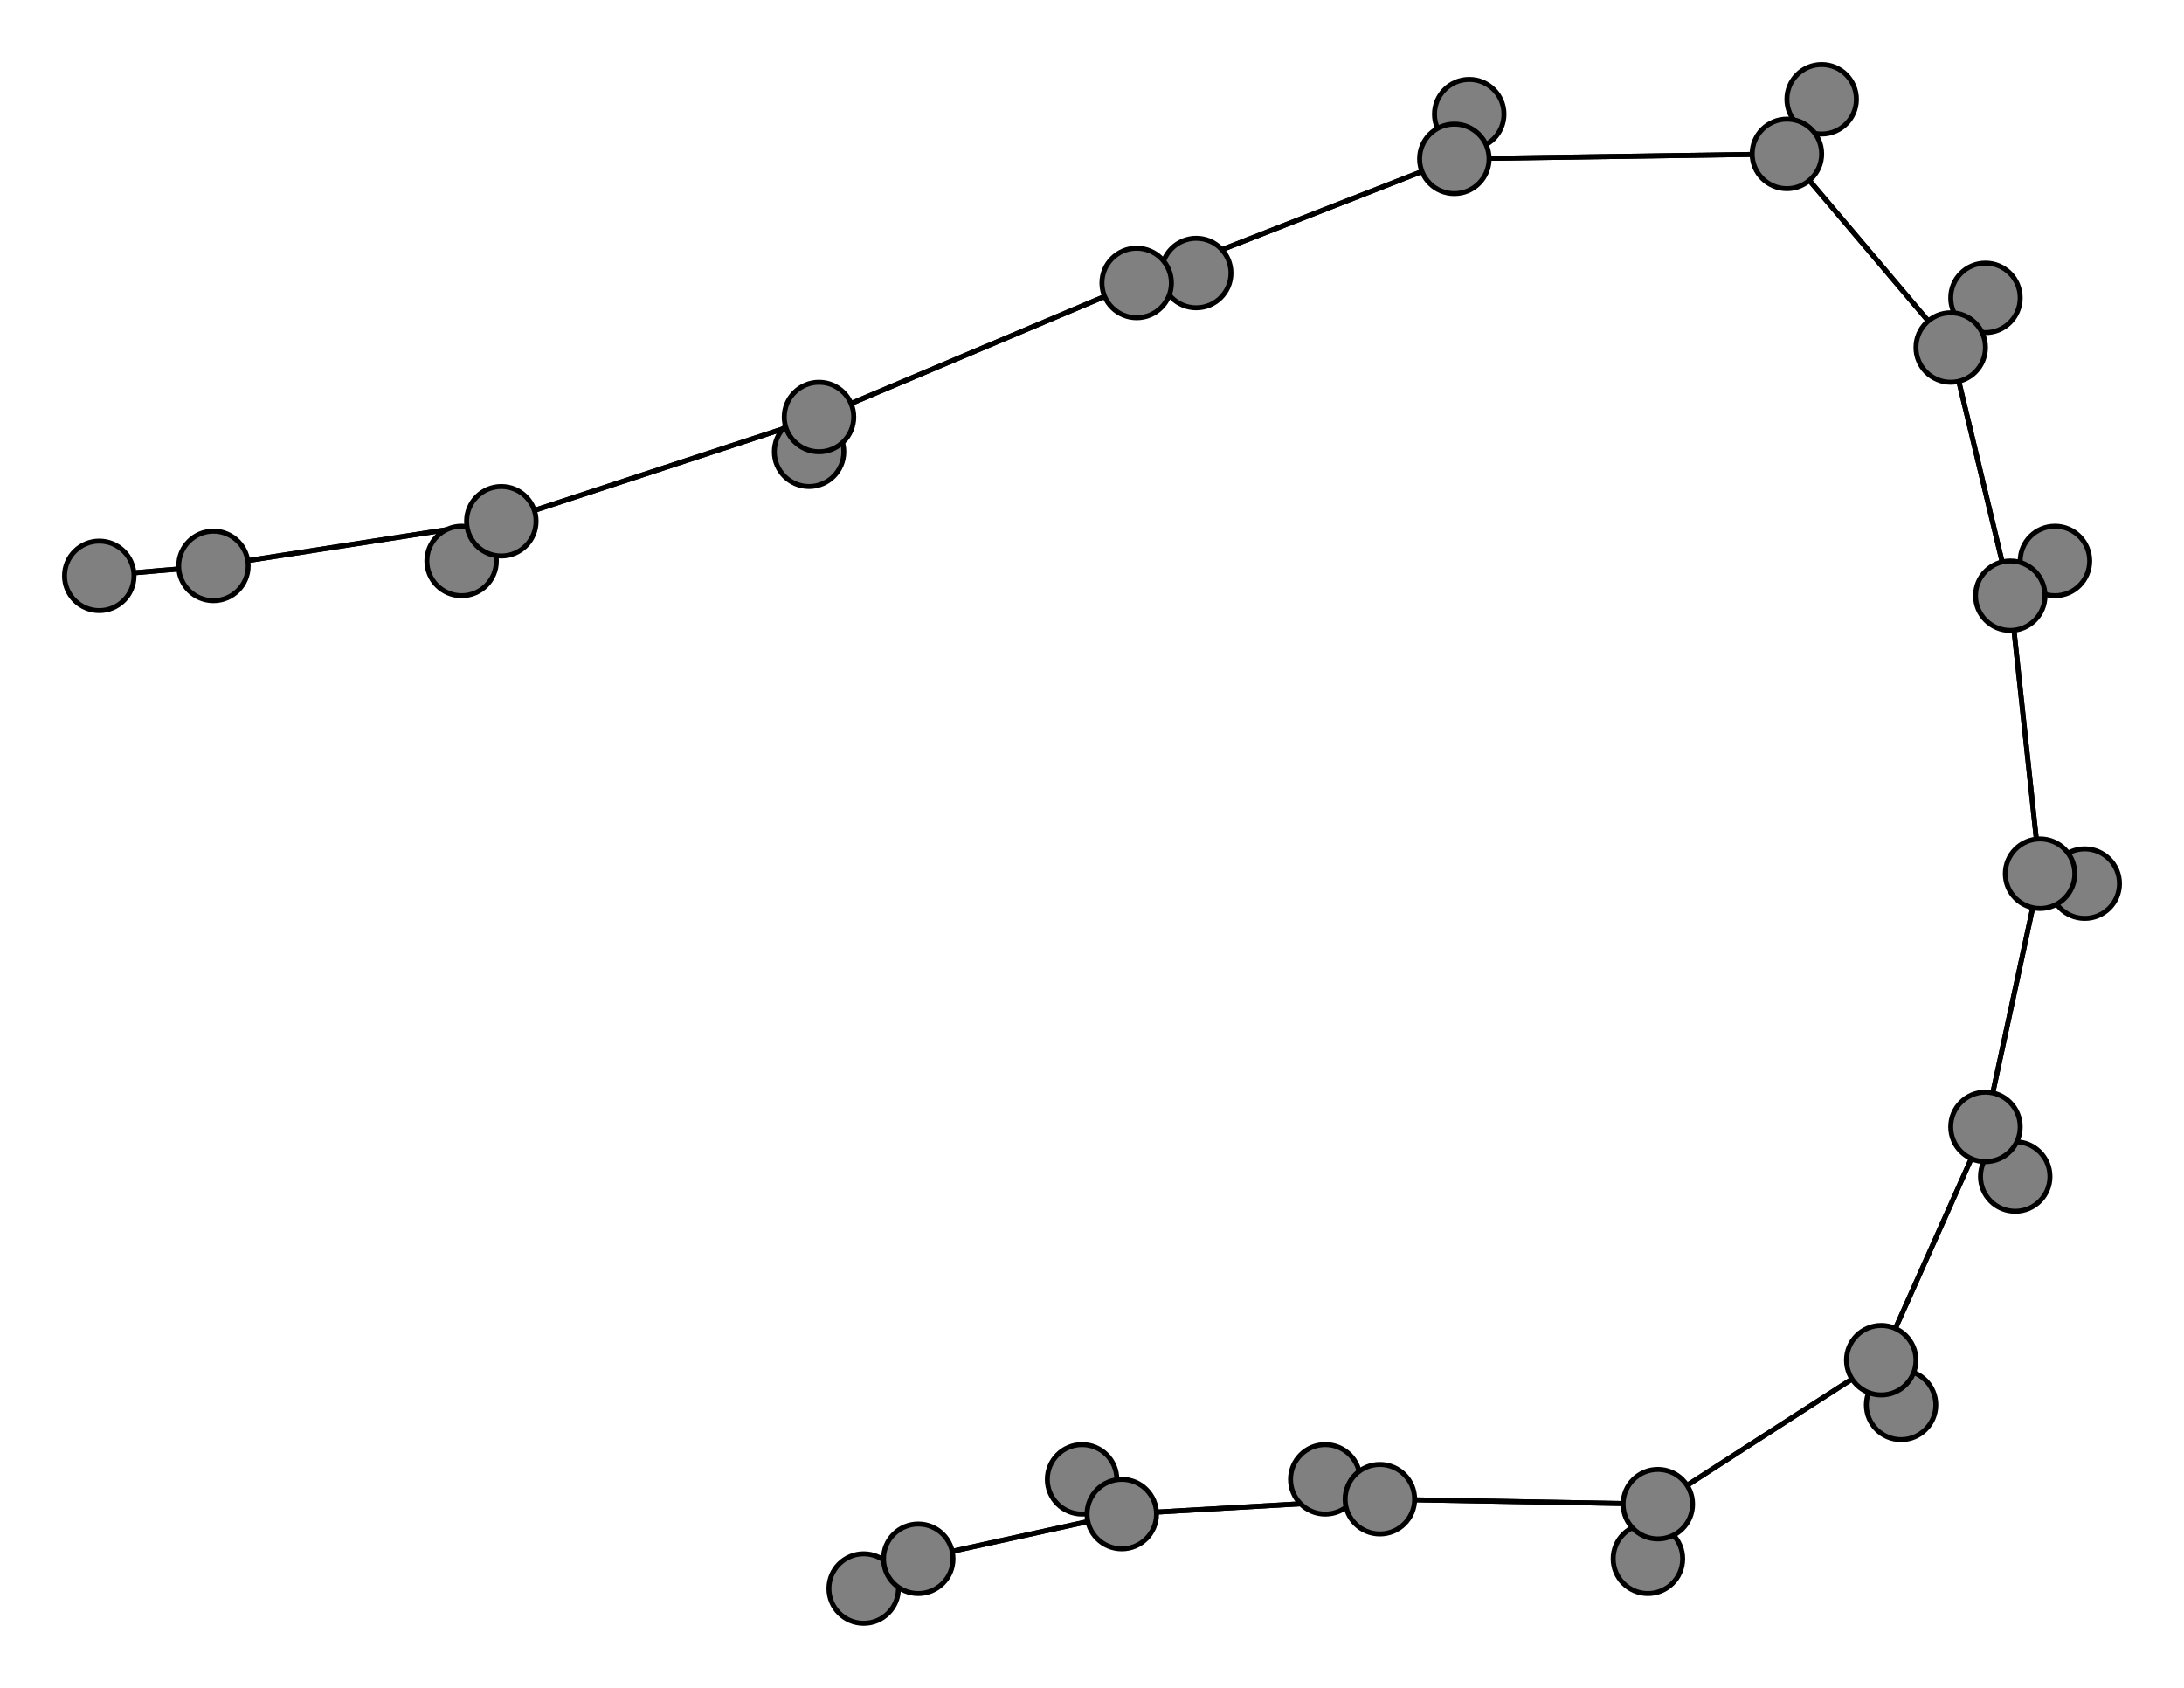 <svg width="440" height="340" xmlns="http://www.w3.org/2000/svg">
<path stroke-width="1" stroke="black" d="M 174 320 185 314"/>
<path stroke-width="1" stroke="black" d="M 400 60 393 70"/>
<path stroke-width="1" stroke="black" d="M 393 70 405 120"/>
<path stroke-width="1" stroke="black" d="M 393 70 400 60"/>
<path stroke-width="1" stroke="black" d="M 393 70 360 31"/>
<path stroke-width="1" stroke="black" d="M 367 20 360 31"/>
<path stroke-width="1" stroke="black" d="M 360 31 393 70"/>
<path stroke-width="1" stroke="black" d="M 360 31 367 20"/>
<path stroke-width="1" stroke="black" d="M 360 31 293 32"/>
<path stroke-width="1" stroke="black" d="M 296 23 293 32"/>
<path stroke-width="1" stroke="black" d="M 293 32 360 31"/>
<path stroke-width="1" stroke="black" d="M 293 32 296 23"/>
<path stroke-width="1" stroke="black" d="M 293 32 229 57"/>
<path stroke-width="1" stroke="black" d="M 241 55 229 57"/>
<path stroke-width="1" stroke="black" d="M 229 57 293 32"/>
<path stroke-width="1" stroke="black" d="M 229 57 241 55"/>
<path stroke-width="1" stroke="black" d="M 229 57 165 84"/>
<path stroke-width="1" stroke="black" d="M 163 91 165 84"/>
<path stroke-width="1" stroke="black" d="M 165 84 229 57"/>
<path stroke-width="1" stroke="black" d="M 165 84 163 91"/>
<path stroke-width="1" stroke="black" d="M 165 84 101 105"/>
<path stroke-width="1" stroke="black" d="M 93 113 101 105"/>
<path stroke-width="1" stroke="black" d="M 101 105 165 84"/>
<path stroke-width="1" stroke="black" d="M 101 105 93 113"/>
<path stroke-width="1" stroke="black" d="M 101 105 43 114"/>
<path stroke-width="1" stroke="black" d="M 20 116 43 114"/>
<path stroke-width="1" stroke="black" d="M 405 120 393 70"/>
<path stroke-width="1" stroke="black" d="M 405 120 414 113"/>
<path stroke-width="1" stroke="black" d="M 405 120 411 176"/>
<path stroke-width="1" stroke="black" d="M 414 113 405 120"/>
<path stroke-width="1" stroke="black" d="M 185 314 174 320"/>
<path stroke-width="1" stroke="black" d="M 185 314 226 305"/>
<path stroke-width="1" stroke="black" d="M 218 298 226 305"/>
<path stroke-width="1" stroke="black" d="M 226 305 185 314"/>
<path stroke-width="1" stroke="black" d="M 226 305 218 298"/>
<path stroke-width="1" stroke="black" d="M 226 305 278 302"/>
<path stroke-width="1" stroke="black" d="M 267 298 278 302"/>
<path stroke-width="1" stroke="black" d="M 278 302 226 305"/>
<path stroke-width="1" stroke="black" d="M 278 302 267 298"/>
<path stroke-width="1" stroke="black" d="M 278 302 334 303"/>
<path stroke-width="1" stroke="black" d="M 332 314 334 303"/>
<path stroke-width="1" stroke="black" d="M 334 303 278 302"/>
<path stroke-width="1" stroke="black" d="M 43 114 101 105"/>
<path stroke-width="1" stroke="black" d="M 334 303 332 314"/>
<path stroke-width="1" stroke="black" d="M 383 283 379 274"/>
<path stroke-width="1" stroke="black" d="M 379 274 334 303"/>
<path stroke-width="1" stroke="black" d="M 379 274 383 283"/>
<path stroke-width="1" stroke="black" d="M 379 274 400 227"/>
<path stroke-width="1" stroke="black" d="M 406 237 400 227"/>
<path stroke-width="1" stroke="black" d="M 400 227 379 274"/>
<path stroke-width="1" stroke="black" d="M 400 227 406 237"/>
<path stroke-width="1" stroke="black" d="M 400 227 411 176"/>
<path stroke-width="1" stroke="black" d="M 420 178 411 176"/>
<path stroke-width="1" stroke="black" d="M 411 176 400 227"/>
<path stroke-width="1" stroke="black" d="M 411 176 420 178"/>
<path stroke-width="1" stroke="black" d="M 411 176 405 120"/>
<path stroke-width="1" stroke="black" d="M 334 303 379 274"/>
<path stroke-width="1" stroke="black" d="M 43 114 20 116"/>
<circle cx="174" cy="320" r="7.0" style="fill:gray;stroke:black;stroke-width:1.0"/>
<circle cx="185" cy="314" r="7.0" style="fill:gray;stroke:black;stroke-width:1.0"/>
<circle cx="218" cy="298" r="7.0" style="fill:gray;stroke:black;stroke-width:1.0"/>
<circle cx="226" cy="305" r="7.0" style="fill:gray;stroke:black;stroke-width:1.0"/>
<circle cx="267" cy="298" r="7.0" style="fill:gray;stroke:black;stroke-width:1.0"/>
<circle cx="278" cy="302" r="7.0" style="fill:gray;stroke:black;stroke-width:1.0"/>
<circle cx="332" cy="314" r="7.0" style="fill:gray;stroke:black;stroke-width:1.0"/>
<circle cx="334" cy="303" r="7.0" style="fill:gray;stroke:black;stroke-width:1.0"/>
<circle cx="383" cy="283" r="7.0" style="fill:gray;stroke:black;stroke-width:1.0"/>
<circle cx="379" cy="274" r="7.0" style="fill:gray;stroke:black;stroke-width:1.0"/>
<circle cx="406" cy="237" r="7.0" style="fill:gray;stroke:black;stroke-width:1.0"/>
<circle cx="400" cy="227" r="7.0" style="fill:gray;stroke:black;stroke-width:1.0"/>
<circle cx="420" cy="178" r="7.0" style="fill:gray;stroke:black;stroke-width:1.0"/>
<circle cx="411" cy="176" r="7.0" style="fill:gray;stroke:black;stroke-width:1.0"/>
<circle cx="414" cy="113" r="7.0" style="fill:gray;stroke:black;stroke-width:1.0"/>
<circle cx="405" cy="120" r="7.0" style="fill:gray;stroke:black;stroke-width:1.0"/>
<circle cx="400" cy="60" r="7.0" style="fill:gray;stroke:black;stroke-width:1.0"/>
<circle cx="393" cy="70" r="7.0" style="fill:gray;stroke:black;stroke-width:1.0"/>
<circle cx="367" cy="20" r="7.0" style="fill:gray;stroke:black;stroke-width:1.0"/>
<circle cx="360" cy="31" r="7.0" style="fill:gray;stroke:black;stroke-width:1.0"/>
<circle cx="296" cy="23" r="7.0" style="fill:gray;stroke:black;stroke-width:1.0"/>
<circle cx="293" cy="32" r="7.0" style="fill:gray;stroke:black;stroke-width:1.0"/>
<circle cx="241" cy="55" r="7.0" style="fill:gray;stroke:black;stroke-width:1.0"/>
<circle cx="229" cy="57" r="7.0" style="fill:gray;stroke:black;stroke-width:1.0"/>
<circle cx="163" cy="91" r="7.0" style="fill:gray;stroke:black;stroke-width:1.0"/>
<circle cx="165" cy="84" r="7.0" style="fill:gray;stroke:black;stroke-width:1.0"/>
<circle cx="93" cy="113" r="7.0" style="fill:gray;stroke:black;stroke-width:1.0"/>
<circle cx="101" cy="105" r="7.0" style="fill:gray;stroke:black;stroke-width:1.0"/>
<circle cx="20" cy="116" r="7.0" style="fill:gray;stroke:black;stroke-width:1.0"/>
<circle cx="43" cy="114" r="7.0" style="fill:gray;stroke:black;stroke-width:1.0"/>
</svg>
